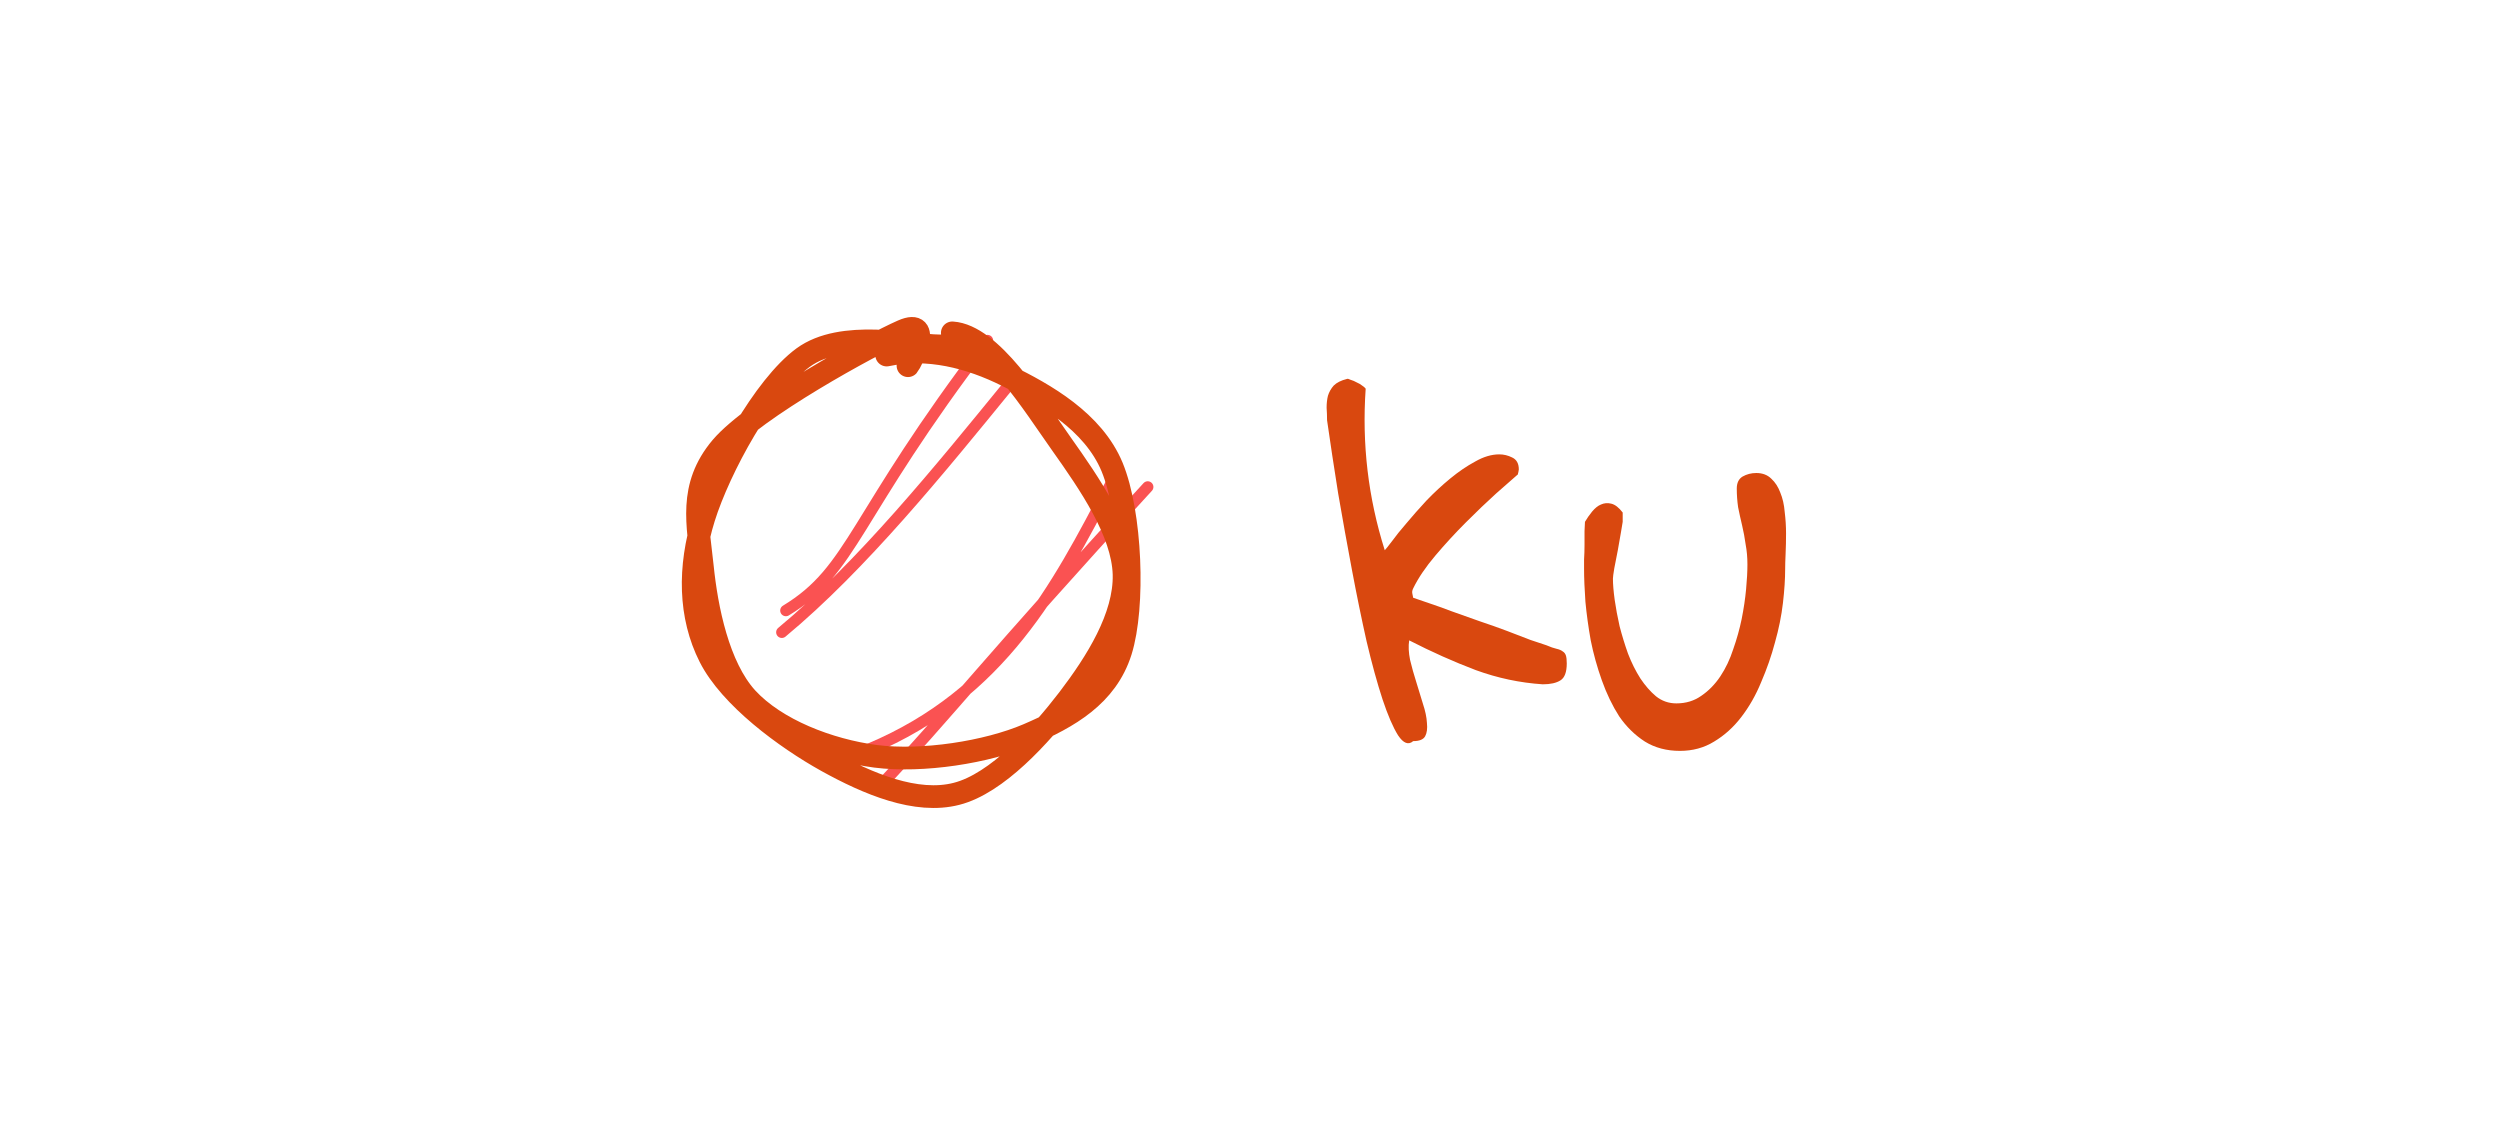 <svg width="220" height="100" viewBox="0 0 220 100" fill="none" xmlns="http://www.w3.org/2000/svg">
<path d="M69.157 53.728C75.121 50.109 74.971 45.608 86.898 29.968M68.801 55.641C75.833 49.809 82.753 41.258 88.754 33.906M76.546 65.899C88.079 61.042 92.917 51.891 97.775 42.551M77.277 69.35C83.372 62.898 87.141 57.948 101 42.852" stroke="#FA5252" stroke-linecap="round"/>
<path d="M78.028 31.243C81.628 30.474 85.322 31.412 88.623 33.062C91.942 34.694 96.199 37.075 97.868 41.107C99.537 45.158 99.856 53.372 98.618 57.31C97.381 61.23 94.024 63.124 90.442 64.661C86.841 66.199 81.159 67.081 77.052 66.555C72.927 66.011 68.276 64.211 65.725 61.436C63.194 58.66 62.181 53.541 61.806 49.865C61.431 46.19 60.55 42.833 63.475 39.363C66.419 35.913 76.677 30.324 79.415 29.124C82.153 27.924 80.184 31.862 79.903 32.181M83.803 29.293C87.216 29.518 90.892 35.519 93.405 39.063C95.918 42.608 98.806 46.808 98.918 50.54C99.012 54.291 96.481 58.285 94.024 61.511C91.567 64.718 87.723 68.956 84.178 69.856C80.634 70.775 76.377 68.975 72.758 66.968C69.12 64.943 64.263 61.361 62.462 57.798C60.662 54.235 60.568 49.959 61.937 45.571C63.306 41.182 67.226 34 70.676 31.468C74.108 28.955 80.184 30.418 82.603 30.437C85.022 30.456 85.435 31.224 85.191 31.562" stroke="#D9480F" stroke-width="2" stroke-linecap="round"/>
<path d="M124.359 65.219C123.943 65.583 123.5 65.414 123.031 64.711C122.589 64.008 122.133 62.953 121.664 61.547C121.195 60.115 120.727 58.409 120.258 56.43C119.815 54.45 119.385 52.354 118.969 50.141C118.552 47.927 118.148 45.688 117.758 43.422C117.393 41.13 117.068 38.982 116.781 36.977C116.781 36.612 116.768 36.247 116.742 35.883C116.742 35.492 116.781 35.141 116.859 34.828C116.964 34.49 117.133 34.19 117.367 33.93C117.628 33.669 118.018 33.474 118.539 33.344C118.591 33.318 118.695 33.344 118.852 33.422C119.034 33.474 119.216 33.552 119.398 33.656C119.581 33.734 119.737 33.825 119.867 33.93C120.023 34.034 120.128 34.125 120.18 34.203C119.841 39.073 120.401 43.812 121.859 48.422C121.938 48.344 122.146 48.083 122.484 47.641C122.823 47.172 123.253 46.638 123.773 46.039C124.294 45.414 124.88 44.75 125.531 44.047C126.208 43.344 126.911 42.693 127.641 42.094C128.37 41.495 129.099 41 129.828 40.609C130.557 40.193 131.26 39.984 131.938 39.984C132.328 39.984 132.706 40.075 133.07 40.258C133.461 40.44 133.656 40.792 133.656 41.312C133.656 41.365 133.643 41.443 133.617 41.547C133.591 41.625 133.578 41.69 133.578 41.742C133.161 42.107 132.523 42.667 131.664 43.422C130.831 44.177 129.945 45.023 129.008 45.961C128.07 46.898 127.172 47.875 126.312 48.891C125.453 49.906 124.802 50.87 124.359 51.781C124.281 51.938 124.255 52.081 124.281 52.211C124.307 52.315 124.333 52.445 124.359 52.602C124.646 52.706 125.102 52.862 125.727 53.07C126.352 53.279 127.042 53.526 127.797 53.812C128.552 54.073 129.359 54.359 130.219 54.672C131.078 54.958 131.885 55.245 132.641 55.531C133.396 55.818 134.073 56.078 134.672 56.312C135.297 56.521 135.766 56.677 136.078 56.781C136.443 56.938 136.742 57.042 136.977 57.094C137.211 57.146 137.393 57.224 137.523 57.328C137.654 57.406 137.745 57.523 137.797 57.68C137.849 57.836 137.875 58.07 137.875 58.383C137.875 59.138 137.693 59.633 137.328 59.867C136.964 60.102 136.443 60.219 135.766 60.219C133.76 60.089 131.794 59.672 129.867 58.969C127.94 58.24 125.987 57.367 124.008 56.352C123.93 56.846 123.956 57.419 124.086 58.07C124.242 58.721 124.424 59.372 124.633 60.023C124.841 60.675 125.036 61.312 125.219 61.938C125.427 62.562 125.544 63.122 125.57 63.617C125.622 64.112 125.57 64.503 125.414 64.789C125.258 65.076 124.906 65.219 124.359 65.219ZM139.398 50.062C139.398 49.906 139.398 49.633 139.398 49.242C139.424 48.825 139.438 48.396 139.438 47.953C139.438 47.51 139.438 47.107 139.438 46.742C139.464 46.352 139.477 46.078 139.477 45.922C139.659 45.609 139.867 45.31 140.102 45.023C140.362 44.711 140.622 44.503 140.883 44.398C141.169 44.268 141.469 44.242 141.781 44.32C142.12 44.398 142.458 44.659 142.797 45.102V45.414V45.922C142.771 46.052 142.719 46.365 142.641 46.859C142.562 47.328 142.471 47.849 142.367 48.422C142.263 48.995 142.159 49.529 142.055 50.023C141.977 50.492 141.938 50.792 141.938 50.922C141.938 51.417 141.99 52.042 142.094 52.797C142.198 53.526 142.341 54.294 142.523 55.102C142.732 55.909 142.979 56.716 143.266 57.523C143.578 58.331 143.943 59.06 144.359 59.711C144.776 60.336 145.232 60.857 145.727 61.273C146.247 61.69 146.846 61.898 147.523 61.898C148.357 61.898 149.086 61.677 149.711 61.234C150.362 60.792 150.922 60.219 151.391 59.516C151.859 58.812 152.237 58.018 152.523 57.133C152.836 56.247 153.083 55.362 153.266 54.477C153.448 53.565 153.578 52.693 153.656 51.859C153.734 51.026 153.773 50.297 153.773 49.672C153.773 49.047 153.721 48.461 153.617 47.914C153.539 47.341 153.435 46.781 153.305 46.234C153.174 45.688 153.057 45.154 152.953 44.633C152.875 44.086 152.836 43.539 152.836 42.992C152.836 42.497 153.005 42.146 153.344 41.938C153.708 41.729 154.112 41.625 154.555 41.625C155.102 41.625 155.544 41.794 155.883 42.133C156.221 42.445 156.482 42.849 156.664 43.344C156.872 43.839 157.003 44.411 157.055 45.062C157.133 45.688 157.172 46.312 157.172 46.938C157.172 47.562 157.159 48.161 157.133 48.734C157.107 49.281 157.094 49.724 157.094 50.062C157.094 50.948 157.029 51.95 156.898 53.07C156.768 54.19 156.534 55.349 156.195 56.547C155.883 57.719 155.479 58.878 154.984 60.023C154.516 61.169 153.93 62.198 153.227 63.109C152.549 63.995 151.755 64.711 150.844 65.258C149.958 65.805 148.956 66.078 147.836 66.078C146.664 66.078 145.635 65.805 144.75 65.258C143.865 64.685 143.109 63.943 142.484 63.031C141.885 62.094 141.378 61.039 140.961 59.867C140.544 58.695 140.219 57.523 139.984 56.352C139.776 55.18 139.62 54.047 139.516 52.953C139.438 51.833 139.398 50.87 139.398 50.062Z" fill="#D9480F"/>
</svg>
